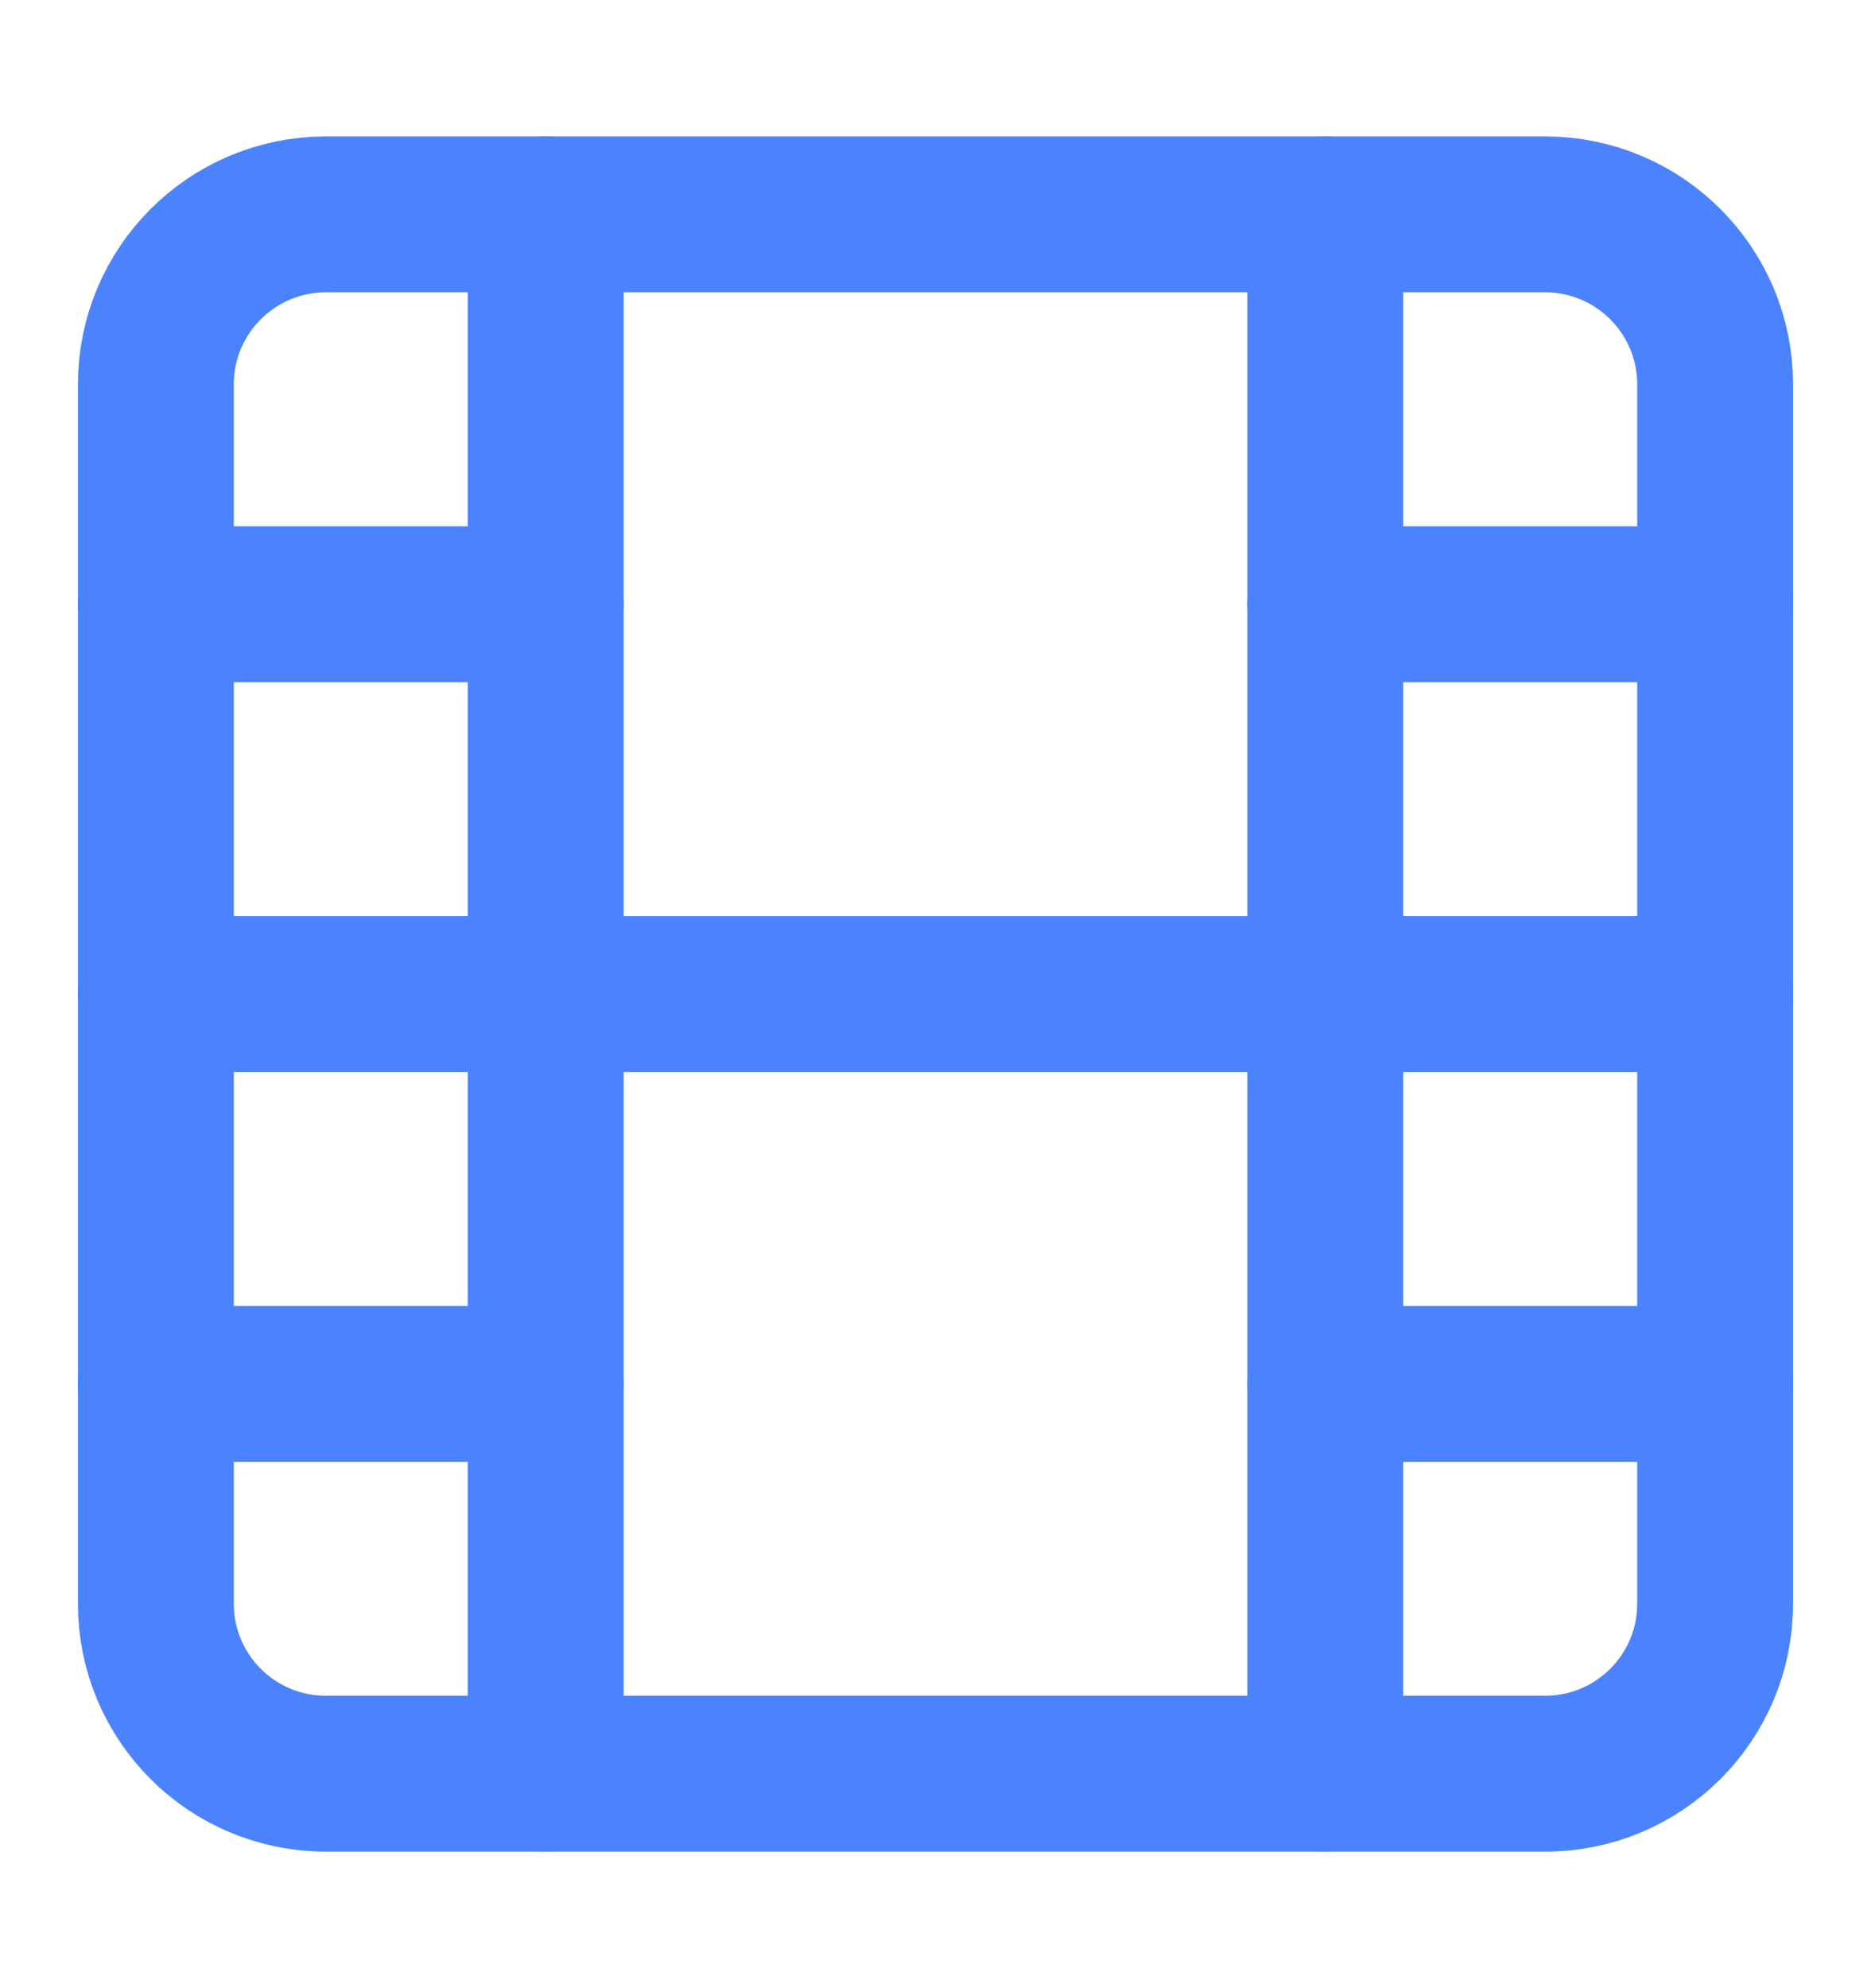 <svg width="16" height="17" viewBox="0 0 16 17" fill="none" xmlns="http://www.w3.org/2000/svg">
<path d="M13.213 1.833H2.787C1.984 1.833 1.333 2.484 1.333 3.286V13.713C1.333 14.516 1.984 15.166 2.787 15.166H13.213C14.016 15.166 14.667 14.516 14.667 13.713V3.286C14.667 2.484 14.016 1.833 13.213 1.833Z" stroke="#4B83FF" stroke-width="1.333" stroke-linecap="round" stroke-linejoin="round"/>
<path d="M4.667 1.833V15.166" stroke="#4B83FF" stroke-width="1.333" stroke-linecap="round" stroke-linejoin="round"/>
<path d="M11.333 1.833V15.166" stroke="#4B83FF" stroke-width="1.333" stroke-linecap="round" stroke-linejoin="round"/>
<path d="M1.333 8.5H14.667" stroke="#4B83FF" stroke-width="1.333" stroke-linecap="round" stroke-linejoin="round"/>
<path d="M1.333 5.167H4.667" stroke="#4B83FF" stroke-width="1.333" stroke-linecap="round" stroke-linejoin="round"/>
<path d="M1.333 11.833H4.667" stroke="#4B83FF" stroke-width="1.333" stroke-linecap="round" stroke-linejoin="round"/>
<path d="M11.333 11.833H14.667" stroke="#4B83FF" stroke-width="1.333" stroke-linecap="round" stroke-linejoin="round"/>
<path d="M11.333 5.167H14.667" stroke="#4B83FF" stroke-width="1.333" stroke-linecap="round" stroke-linejoin="round"/>
</svg>
